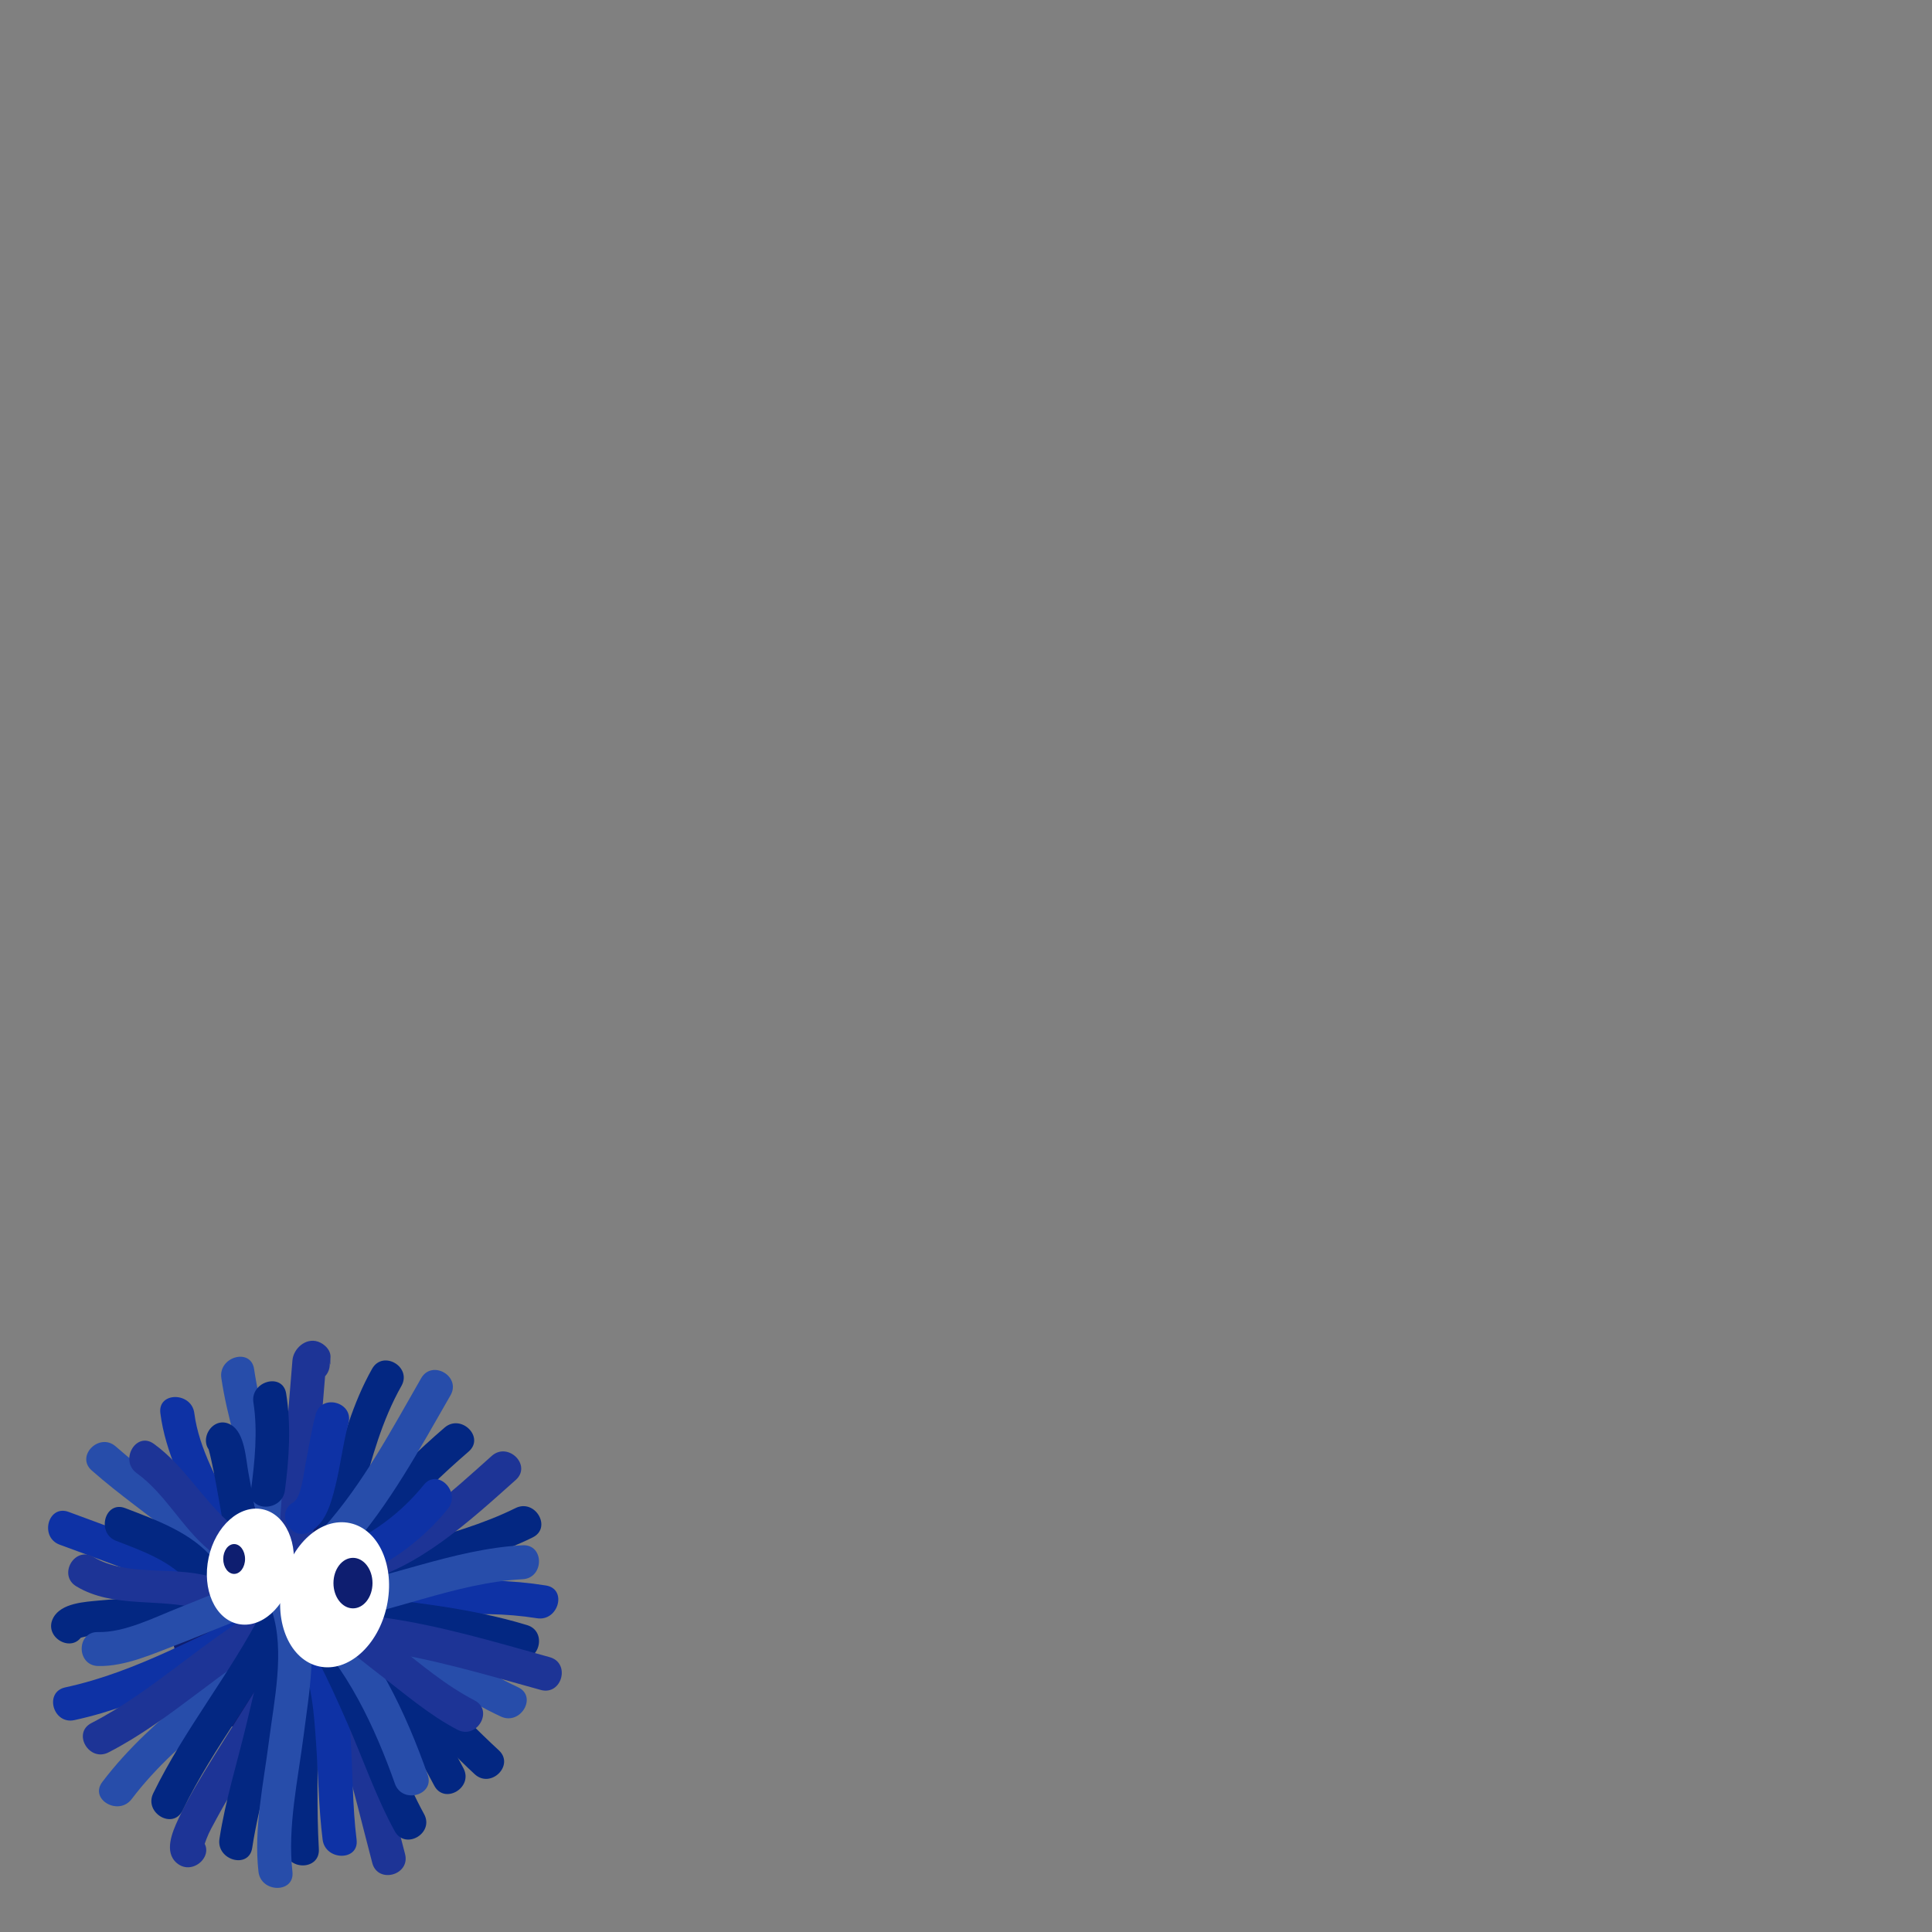 <?xml version="1.0" encoding="UTF-8" standalone="no"?>
<!-- Generator: Adobe Illustrator 16.0.0, SVG Export Plug-In . SVG Version: 6.00 Build 0)  -->

<svg
   xmlns:dc="http://purl.org/dc/elements/1.1/"
   xmlns:cc="http://creativecommons.org/ns#"
   xmlns:rdf="http://www.w3.org/1999/02/22-rdf-syntax-ns#"
   xmlns:svg="http://www.w3.org/2000/svg"
   xmlns="http://www.w3.org/2000/svg"
   xmlns:sodipodi="http://sodipodi.sourceforge.net/DTD/sodipodi-0.dtd"
   xmlns:inkscape="http://www.inkscape.org/namespaces/inkscape"
   version="1.1"
   x="0px"
   y="0px"
   width="512"
   height="512"
   viewBox="0 0 512 512"
   enable-background="new 0 0 147.851 147.251"
   xml:space="preserve"
   id="svg2"
   inkscape:version="0.48.4 r9939"
   sodipodi:docname="Oursin-04.svg"
   inkscape:export-filename="C:\Users\Nicolas\Desktop\PA\cf_heritage\Design\Obstacles\LivingObstacles.png"
   inkscape:export-xdpi="90"
   inkscape:export-ydpi="90"><rect x="0" y="0" width="512" height="512" fill="#808080" stroke="none"/><defs
   id="defs260" /><sodipodi:namedview
   pagecolor="#ffffff"
   bordercolor="#666666"
   borderopacity="1"
   objecttolerance="10"
   gridtolerance="10"
   guidetolerance="10"
   inkscape:pageopacity="0"
   inkscape:pageshadow="2"
   inkscape:window-width="1440"
   inkscape:window-height="837"
   id="namedview258"
   showgrid="false"
   inkscape:zoom="1.6343379"
   inkscape:cx="267.82748"
   inkscape:cy="-13.171941"
   inkscape:window-x="-8"
   inkscape:window-y="-8"
   inkscape:window-maximized="1"
   inkscape:current-layer="svg2" />
<g
   id="Layer_3"
   transform="translate(0,364.749)">
</g>
<g
   id="Layer_1"
   display="none"
   style="display:none"
   transform="translate(0,364.749)">
</g>
<g
   id="Amphore"
   transform="translate(0,364.749)">
</g>
<g
   id="Colonne"
   transform="translate(0,364.749)">
</g>
<g
   id="gro_rocher"
   transform="translate(0,364.749)">
</g>
<g
   id="petit_rocher"
   transform="translate(0,364.749)">
</g>
<g
   id="étoile"
   transform="translate(0,364.749)">
</g>
<g
   id="oursins"
   transform="translate(5.647,354.16)">
	<circle
   stroke-miterlimit="10"
   cx="74.851"
   cy="73.353"
   r="34.5"
   id="circle12"
   sodipodi:cx="74.850998"
   sodipodi:cy="73.352997"
   sodipodi:rx="34.5"
   sodipodi:ry="34.5"
   style="fill:#0e1e70;stroke:#0e1e70;stroke-width:2;stroke-miterlimit:10"
   d="m 109.351,73.353 c 0,19.054 -15.446,34.5 -34.5,34.5 -19.054,0 -34.5,-15.446 -34.5,-34.5 0,-19.054 15.446,-34.5 34.5,-34.5 19.054,0 34.5,15.446 34.5,34.5 z" />
	<g
   id="g14">
		<g
   id="g16">
			<path
   d="M 75.351,71.853 C 75.067,50.031 64.849,29.972 61.69,8.656 60.841,2.931 52.17,5.374 53.011,11.049 c 3.036,20.484 13.068,39.864 13.339,60.804 0.076,5.799 9.076,5.806 9.001,0 l 0,0 z"
   id="path18"
   inkscape:connector-curvature="0"
   style="fill:#274daa" />
		</g>
	</g>
	<g
   id="g20">
		<g
   id="g22">
			<path
   d="m 71.236,76.081 c -4.313,-9.716 -9.569,-19 -14.407,-28.459 -4.282,-8.371 -9.771,-17.777 -10.979,-27.27 -0.722,-5.676 -9.731,-5.747 -9,0 1.316,10.347 6.3,20.007 10.903,29.232 5.175,10.371 11.007,20.438 15.711,31.039 2.351,5.296 10.104,0.713 7.772,-4.542 l 0,0 z"
   id="path24"
   inkscape:connector-curvature="0"
   style="fill:#0e32a5" />
		</g>
	</g>
	<g
   id="g26">
		<g
   id="g28">
			<path
   d="m 76.851,60.853 c 1.027,-18.188 2.489,-36.347 4,-54.5 -0.439,1.061 -0.879,2.121 -1.318,3.182 0.274,-0.236 0.549,-0.472 0.824,-0.708 -1.459,0.386 -2.919,0.771 -4.378,1.157 0.083,0.028 0.165,0.056 0.248,0.084 -1.101,-1.446 -2.202,-2.893 -3.304,-4.339 -0.13,1.197 -0.08,2.134 0.089,3.32 0.814,5.727 9.485,3.281 8.679,-2.393 0.292,2.057 0.162,-0.275 0.232,-0.928 0.222,-2.042 -1.553,-3.746 -3.304,-4.339 -3.242,-1.098 -6.506,1.822 -6.768,4.963 -0.485,5.826 -0.965,11.652 -1.43,17.479 -0.984,12.331 -1.873,24.67 -2.57,37.021 -0.328,5.802 8.674,5.77 9,0.001 l 0,0 z"
   id="path30"
   inkscape:connector-curvature="0"
   style="fill:#1d3496" />
		</g>
	</g>
	<g
   id="g32">
		<g
   id="g34">
			<path
   d="m 71.08,86.238 c -1.536,-2.697 -2.172,-3.446 -1.909,-2.247 -0.097,-0.775 -0.117,-0.882 -0.059,-0.32 0.057,0.603 0.083,1.209 0.113,1.814 0.092,1.826 0.126,3.656 0.163,5.484 0.114,5.583 0.132,11.168 0.158,16.752 0.044,9.357 -0.227,18.784 0.305,28.131 0.328,5.769 9.33,5.801 9,0 C 78.258,125.435 78.586,114.924 78.53,104.495 78.5,98.98 78.469,93.464 78.316,87.951 78.226,84.722 78.662,80.498 75.622,78.467 70.78,75.233 66.28,83.032 71.08,86.238 l 0,0 z"
   id="path36"
   inkscape:connector-curvature="0"
   style="fill:#032782" />
		</g>
	</g>
	<g
   id="g38">
		<g
   id="g40">
			<path
   d="m 73.965,79.124 c 9.096,19.063 13.71,40.094 19.046,60.425 1.472,5.609 10.153,3.227 8.679,-2.393 C 96.144,116.024 91.19,94.395 81.736,74.581 79.238,69.345 71.479,73.914 73.965,79.124 l 0,0 z"
   id="path42"
   inkscape:connector-curvature="0"
   style="fill:#1d3496" />
		</g>
	</g>
	<g
   id="g44">
		<g
   id="g46">
			<path
   d="m 75.632,77.346 c 7.44,4.323 13.215,11.338 18.486,18 5.809,7.341 10.984,15.362 15.294,23.67 2.674,5.153 10.44,0.601 7.771,-4.543 C 112.726,105.885 107.307,97.778 101.38,90.14 95.394,82.425 88.724,74.542 80.173,69.574 c -5.027,-2.921 -9.556,4.858 -4.541,7.772 l 0,0 z"
   id="path48"
   inkscape:connector-curvature="0"
   style="fill:#032782" />
		</g>
	</g>
	<g
   id="g50">
		<g
   id="g52">
			<path
   d="m 76.08,71.238 c 18.162,7.782 33.146,21.14 51,29.5 5.222,2.445 9.795,-5.312 4.542,-7.771 -17.854,-8.36 -32.837,-21.718 -51,-29.5 -5.273,-2.259 -9.863,5.491 -4.542,7.771 l 0,0 z"
   id="path54"
   inkscape:connector-curvature="0"
   style="fill:#274daa" />
		</g>
	</g>
	<g
   id="g56">
		<g
   id="g58">
			<path
   d="M 83.047,73.013 C 70.13,69.271 55.198,69.609 41.882,69.386 34.822,69.268 27.72,69.311 20.686,69.988 c -3.838,0.37 -10.107,0.643 -12.221,4.594 -2.736,5.116 5.033,9.662 7.771,4.543 -0.456,0.852 -1.445,1.076 -0.772,0.837 0.787,-0.278 1.62,-0.434 2.437,-0.592 2.248,-0.437 4.561,-0.556 6.841,-0.702 6.805,-0.434 13.647,-0.372 20.46,-0.215 11.492,0.264 24.305,0.01 35.451,3.24 5.589,1.618 7.957,-7.068 2.394,-8.68 l 0,0 z"
   id="path60"
   inkscape:connector-curvature="0"
   style="fill:#032782" />
		</g>
	</g>
	<g
   id="g62">
		<g
   id="g64">
			<path
   d="m 71.668,73.17 c -16.78,15.044 -36.414,26.741 -50.204,44.911 -3.511,4.626 4.311,9.102 7.771,4.543 C 42.454,105.206 61.939,93.961 78.031,79.535 82.362,75.653 75.976,69.309 71.668,73.17 l 0,0 z"
   id="path66"
   inkscape:connector-curvature="0"
   style="fill:#274daa" />
		</g>
	</g>
	<g
   id="g68">
		<g
   id="g70">
			<path
   d="m 68.511,82.156 c -0.201,0.674 -1.087,2.434 -1.895,3.893 -1.32,2.386 -2.753,4.711 -4.183,7.034 -3.803,6.179 -7.74,12.273 -11.557,18.444 -3.313,5.357 -6.666,10.765 -9.313,16.49 -1.515,3.275 -3.818,8.566 -0.395,11.518 4.372,3.77 10.767,-2.567 6.364,-6.364 0.881,0.76 0.868,2.014 0.815,2.329 0.133,-0.792 0.436,-1.561 0.717,-2.309 0.699,-1.863 1.733,-3.645 2.676,-5.393 2.996,-5.557 6.377,-10.911 9.728,-16.258 3.386,-5.404 6.833,-10.771 10.147,-16.22 2.054,-3.378 4.435,-6.945 5.574,-10.771 1.661,-5.577 -7.026,-7.942 -8.678,-2.393 l 0,0 z"
   id="path72"
   inkscape:connector-curvature="0"
   style="fill:#1d3496" />
		</g>
	</g>
	<g
   id="g74">
		<g
   id="g76">
			<path
   d="m 79.736,71.624 c 10.149,-18.356 10.693,-40.255 21,-58.5 2.858,-5.06 -4.917,-9.595 -7.771,-4.543 -10.338,18.302 -10.878,40.193 -21,58.5 -2.81,5.083 4.963,9.622 7.771,4.543 l 0,0 z"
   id="path78"
   inkscape:connector-curvature="0"
   style="fill:#032782" />
		</g>
	</g>
	<g
   id="g80">
		<g
   id="g82">
			<path
   d="m 81.033,70.535 c 11.342,-14.365 23.606,-28.048 37.5,-40 4.407,-3.792 -1.989,-10.128 -6.364,-6.364 -13.894,11.953 -26.158,25.635 -37.5,40 -3.555,4.501 2.769,10.917 6.364,6.364 l 0,0 z"
   id="path84"
   inkscape:connector-curvature="0"
   style="fill:#032782" />
		</g>
	</g>
	<g
   id="g86">
		<g
   id="g88">
			<path
   d="m 81.221,73.209 c 16.932,-9.586 36.908,-11.334 54.301,-19.941 5.202,-2.575 0.641,-10.336 -4.542,-7.771 -17.395,8.609 -37.293,10.313 -54.301,19.941 -5.049,2.858 -0.515,10.634 4.542,7.771 l 0,0 z"
   id="path90"
   inkscape:connector-curvature="0"
   style="fill:#032782" />
		</g>
	</g>
	<g
   id="g92">
		<g
   id="g94">
			<path
   d="m 85.547,80.192 c 15.518,-5.894 34.678,-8.14 51.107,-5.5 5.676,0.912 8.111,-7.76 2.393,-8.679 -18.018,-2.895 -38.804,-0.99 -55.893,5.5 -5.37,2.04 -3.043,10.743 2.393,8.679 l 0,0 z"
   id="path96"
   inkscape:connector-curvature="0"
   style="fill:#0e32a5" />
		</g>
	</g>
	<g
   id="g98">
		<g
   id="g100">
			<path
   d="M 68.19,70.656 C 66.497,61.713 56.506,54.406 50.006,48.975 41.857,42.166 32.996,36.194 25.032,29.17 c -4.335,-3.823 -10.725,2.518 -6.364,6.364 7.328,6.462 15.43,12.048 23.019,18.197 4.042,3.275 7.983,6.683 11.661,10.367 2.444,2.449 5.494,5.416 6.163,8.95 1.079,5.699 9.753,3.279 8.679,-2.392 l 0,0 z"
   id="path102"
   inkscape:connector-curvature="0"
   style="fill:#274daa" />
		</g>
	</g>
	<g
   id="g104">
		<g
   id="g106">
			<path
   d="M 72.033,75.67 C 55.089,61.584 32.934,54.09 12.547,46.513 c -5.452,-2.026 -7.783,6.675 -2.393,8.679 18.812,6.992 39.862,13.831 55.514,26.843 4.429,3.681 10.832,-2.65 6.365,-6.365 l 0,0 z"
   id="path108"
   inkscape:connector-curvature="0"
   style="fill:#0e32a5" />
		</g>
	</g>
	<g
   id="g110">
		<g
   id="g112">
			<path
   d="M 65.58,70.967 C 47.758,78.76 30.852,88.875 11.654,93.013 c -5.672,1.223 -3.266,9.898 2.393,8.679 19.94,-4.299 37.564,-14.859 56.075,-22.954 5.306,-2.321 0.72,-10.072 -4.542,-7.771 l 0,0 z"
   id="path114"
   inkscape:connector-curvature="0"
   style="fill:#0e32a5" />
		</g>
	</g>
	<g
   id="g116">
		<g
   id="g118">
			<path
   d="m 65.58,70.967 c -16.675,8.891 -30.171,22.859 -47,31.5 -5.165,2.652 -0.61,10.417 4.542,7.771 16.83,-8.641 30.326,-22.609 47,-31.5 5.123,-2.731 0.576,-10.5 -4.542,-7.771 l 0,0 z"
   id="path120"
   inkscape:connector-curvature="0"
   style="fill:#1d3496" />
		</g>
	</g>
	<g
   id="g122">
		<g
   id="g124">
			<path
   d="m 63.965,72.581 c -8.548,16.784 -20.757,31.55 -29,48.5 -2.527,5.196 5.233,9.762 7.771,4.543 8.243,-16.951 20.451,-31.717 29,-48.5 2.628,-5.16 -5.136,-9.716 -7.771,-4.543 l 0,0 z"
   id="path126"
   inkscape:connector-curvature="0"
   style="fill:#032782" />
		</g>
	</g>
	<g
   id="g128">
		<g
   id="g130">
			<path
   d="m 68.458,78.495 c -1.909,-0.71 -2.913,-1.892 -3.014,-3.543 0.005,0.199 0.002,0.398 -0.008,0.597 -0.031,0.932 -0.066,0.933 -0.146,1.474 -0.341,2.307 -0.82,4.595 -1.294,6.877 -1.328,6.396 -2.86,12.751 -4.387,19.102 -2.397,9.968 -5.541,20.009 -7.098,30.155 -0.871,5.676 7.8,8.115 8.679,2.393 1.82,-11.865 5.552,-23.605 8.321,-35.273 1.503,-6.332 3.008,-12.677 4.163,-19.083 0.664,-3.684 2.212,-9.983 -2.823,-11.376 -5.604,-1.552 -7.979,7.131 -2.393,8.677 l 0,0 z"
   id="path132"
   inkscape:connector-curvature="0"
   style="fill:#032782" />
		</g>
	</g>
	<g
   id="g134">
		<g
   id="g136">
			<path
   d="m 73.465,84.124 c 3.601,7.323 4.119,16.028 4.677,24.033 0.586,8.396 0.66,16.836 1.708,25.195 0.712,5.679 9.721,5.749 9,0 -2.211,-17.629 0.445,-37.378 -7.614,-53.771 -2.561,-5.208 -10.321,-0.645 -7.771,4.543 l 0,0 z"
   id="path138"
   inkscape:connector-curvature="0"
   style="fill:#0e32a5" />
		</g>
	</g>
	<g
   id="g140">
		<g
   id="g142">
			<path
   d="m 86.351,77.353 c 15.277,1.882 30.512,3.341 45.304,7.839 5.567,1.693 7.929,-6.995 2.393,-8.679 -15.55,-4.729 -31.638,-6.183 -47.696,-8.161 -5.753,-0.708 -5.685,8.3 -0.001,9.001 l 0,0 z"
   id="path144"
   inkscape:connector-curvature="0"
   style="fill:#032782" />
		</g>
	</g>
	<g
   id="g146">
		<g
   id="g148">
			<path
   d="m 89.547,65.192 c 15.774,-3.687 29.724,-16.672 41.486,-27.157 4.341,-3.87 -2.047,-10.212 -6.364,-6.364 -10.608,9.457 -23.283,21.517 -37.514,24.843 -5.651,1.32 -3.255,9.997 2.392,8.678 l 0,0 z"
   id="path150"
   inkscape:connector-curvature="0"
   style="fill:#1d3496" />
		</g>
	</g>
	<g
   id="g152">
		<g
   id="g154">
			<path
   d="m 86.533,57.035 c 11.035,-12.387 18.973,-27.114 27.204,-41.411 2.901,-5.039 -4.877,-9.57 -7.771,-4.543 -7.83,13.602 -15.298,27.805 -25.796,39.589 -3.848,4.318 2.495,10.706 6.363,6.365 l 0,0 z"
   id="path156"
   inkscape:connector-curvature="0"
   style="fill:#274daa" />
		</g>
	</g>
	<g
   id="g158">
		<g
   id="g160">
			<path
   d="m 76.622,51.738 c 4.159,-2.41 5.505,-7.712 6.598,-12.05 1.385,-5.497 1.995,-11.165 3.471,-16.639 1.512,-5.612 -7.17,-7.991 -8.679,-2.393 -1.156,4.291 -1.802,8.711 -2.678,13.064 -0.451,2.24 -1.076,8.984 -3.254,10.246 -5.019,2.909 -0.49,10.688 4.542,7.772 l 0,0 z"
   id="path162"
   inkscape:connector-curvature="0"
   style="fill:#0e32a5" />
		</g>
	</g>
	<g
   id="g164">
		<g
   id="g166">
			<path
   d="m 69.851,40.853 c 1.13,-8.423 1.672,-17.269 0.339,-25.696 -0.904,-5.72 -9.576,-3.283 -8.679,2.393 1.189,7.52 0.345,15.807 -0.661,23.304 -0.769,5.737 8.241,5.663 9.001,-10e-4 l 0,0 z"
   id="path168"
   inkscape:connector-curvature="0"
   style="fill:#032782" />
		</g>
	</g>
	<g
   id="g170">
		<g
   id="g172">
			<path
   d="M 62.851,52.353 C 62.137,46.905 61.185,41.486 60.178,36.085 59.501,32.455 59.236,25.629 55.622,23.467 50.629,20.48 46.106,28.263 51.08,31.238 50.443,30.857 49.302,28.84 49.642,29.942 c 0.278,0.899 0.474,1.828 0.684,2.745 0.521,2.273 0.945,4.57 1.373,6.862 0.749,4.012 1.735,9.625 2.152,12.804 0.742,5.669 9.752,5.742 9,0 l 0,0 z"
   id="path174"
   inkscape:connector-curvature="0"
   style="fill:#032782" />
		</g>
	</g>
	<g
   id="g176">
		<g
   id="g178">
			<path
   d="M 56.033,50.17 C 48.232,43.666 43.437,34.47 35.122,28.466 c -4.715,-3.404 -9.2,4.408 -4.542,7.771 7.592,5.481 11.919,14.319 19.089,20.296 4.423,3.69 10.826,-2.642 6.364,-6.363 l 0,0 z"
   id="path180"
   inkscape:connector-curvature="0"
   style="fill:#1d3496" />
		</g>
	</g>
	<g
   id="g182">
		<g
   id="g184">
			<path
   d="M 51.033,59.17 C 45.285,52.043 35.821,48.697 27.547,45.513 c -5.425,-2.087 -7.75,6.617 -2.393,8.679 6.898,2.654 14.731,5.412 19.514,11.343 3.645,4.519 9.972,-1.892 6.365,-6.365 l 0,0 z"
   id="path186"
   inkscape:connector-curvature="0"
   style="fill:#032782" />
		</g>
	</g>
	<g
   id="g188">
		<g
   id="g190">
			<path
   d="m 49.547,63.513 c -9.578,-2.608 -21.78,0.159 -30.425,-5.046 -4.985,-3.001 -9.506,4.782 -4.542,7.771 9.781,5.889 21.954,3.061 32.575,5.954 5.608,1.527 7.985,-7.155 2.392,-8.679 l 0,0 z"
   id="path192"
   inkscape:connector-curvature="0"
   style="fill:#1d3496" />
		</g>
	</g>
	<g
   id="g194">
		<g
   id="g196">
			<path
   d="m 62.654,64.013 c -7.145,2.072 -14.011,5.212 -20.932,7.913 -6.408,2.5 -14.33,6.601 -21.372,6.427 -5.807,-0.144 -5.793,8.856 0,9 7.221,0.179 14.78,-3.32 21.379,-5.828 7.74,-2.941 15.354,-6.523 23.317,-8.833 5.564,-1.613 3.195,-10.299 -2.392,-8.679 l 0,0 z"
   id="path198"
   inkscape:connector-curvature="0"
   style="fill:#274daa" />
		</g>
	</g>
	<g
   id="g200">
		<g
   id="g202">
			<path
   d="m 72.668,77.03 c 2.701,2.1 4.273,5.727 5.835,8.668 2.902,5.462 5.412,11.138 7.898,16.798 4.162,9.474 7.579,19.542 12.562,28.627 2.792,5.088 10.564,0.548 7.771,-4.543 -4.982,-9.081 -8.421,-19.148 -12.562,-28.627 -2.478,-5.669 -5.038,-11.311 -7.898,-16.798 -1.859,-3.567 -3.993,-7.963 -7.243,-10.49 -4.521,-3.516 -10.94,2.806 -6.363,6.365 l 0,0 z"
   id="path204"
   inkscape:connector-curvature="0"
   style="fill:#032782" />
		</g>
	</g>
	<g
   id="g206">
		<g
   id="g208">
			<path
   d="m 88.154,91.192 c 13.296,4.118 22.125,15.774 32.014,24.843 4.269,3.914 10.65,-2.434 6.364,-6.364 C 115.348,99.416 105.573,87.168 90.546,82.514 84.988,80.792 82.628,89.48 88.154,91.192 l 0,0 z"
   id="path210"
   inkscape:connector-curvature="0"
   style="fill:#032782" />
		</g>
	</g>
	<g
   id="g212">
		<g
   id="g214">
			<path
   d="m 80.146,75.898 c 17.768,-2.409 34.722,-10.606 52.704,-11.546 5.773,-0.302 5.803,-9.303 0,-9 -18.852,0.985 -36.501,9.347 -55.097,11.867 -5.728,0.778 -3.279,9.448 2.393,8.679 l 0,0 z"
   id="path216"
   inkscape:connector-curvature="0"
   style="fill:#274daa" />
		</g>
	</g>
	<g
   id="g218">
		<g
   id="g220">
			<path
   d="m 93.654,83.192 c 14.985,2.103 29.454,6.468 44,10.5 5.603,1.553 7.978,-7.13 2.393,-8.679 -14.546,-4.032 -29.015,-8.396 -44,-10.5 -5.674,-0.796 -8.12,7.875 -2.393,8.679 l 0,0 z"
   id="path222"
   inkscape:connector-curvature="0"
   style="fill:#1d3496" />
		</g>
	</g>
	<g
   id="g224">
		<g
   id="g226">
			<path
   d="m 66.511,73.049 c 3.346,10.481 0.481,23.469 -0.869,34.083 -1.437,11.289 -4.088,23.306 -2.792,34.72 0.647,5.698 9.654,5.762 9,0 -1.344,-11.831 1.469,-24.329 2.958,-36.03 1.417,-11.131 3.886,-24.188 0.381,-35.167 -1.757,-5.506 -10.448,-3.151 -8.678,2.394 l 0,0 z"
   id="path228"
   inkscape:connector-curvature="0"
   style="fill:#274daa" />
		</g>
	</g>
	<g
   id="g230">
		<g
   id="g232">
			<path
   d="m 88.455,64.072 c 9.541,-4.043 18.056,-10.301 24.578,-18.37 3.612,-4.47 -2.715,-10.879 -6.364,-6.364 -6.113,7.564 -13.815,13.174 -22.755,16.963 -5.33,2.258 -0.737,10.008 4.541,7.771 l 0,0 z"
   id="path234"
   inkscape:connector-curvature="0"
   style="fill:#0e32a5" />
		</g>
	</g>
	<g
   id="g236">
		<g
   id="g238">
			<path
   d="m 74.721,76.642 c 11.507,10.726 19.127,27.282 24.291,41.907 1.918,5.434 10.616,3.095 8.679,-2.393 -5.68,-16.087 -13.939,-34.072 -26.605,-45.878 -4.24,-3.951 -10.619,2.399 -6.365,6.364 l 0,0 z"
   id="path240"
   inkscape:connector-curvature="0"
   style="fill:#274daa" />
		</g>
	</g>
	<g
   id="g242">
		<g
   id="g244">
			<path
   d="m 74.654,75.898 c 7.332,2.97 13.897,8.819 20.113,13.568 6.694,5.115 13.301,10.868 20.812,14.772 5.142,2.672 9.693,-5.094 4.542,-7.771 C 104.723,88.465 93.272,73.794 77.046,67.22 c -5.381,-2.181 -7.698,6.529 -2.392,8.678 l 0,0 z"
   id="path246"
   inkscape:connector-curvature="0"
   style="fill:#1d3496" />
		</g>
	</g>
	
		<ellipse
   transform="matrix(0.978,0.21,-0.21,0.978,16.201,-15.892)"
   cx="83.023"
   cy="68.436"
   rx="14.152"
   ry="19.418"
   id="ellipse248"
   sodipodi:cx="83.023003"
   sodipodi:cy="68.435997"
   sodipodi:rx="14.152"
   sodipodi:ry="19.417999"
   style="fill:#ffffff"
   d="m 97.175,68.436 c 0,10.724 -6.336,19.418 -14.152,19.418 -7.816,0 -14.152,-8.694 -14.152,-19.418 0,-10.724 6.336,-19.418 14.152,-19.418 7.816,0 14.152,8.694 14.152,19.418 z" />
	
		<ellipse
   transform="matrix(0.978,0.21,-0.21,0.978,14.142,-11.378)"
   cx="60.713"
   cy="60.985"
   rx="11.32"
   ry="15.533"
   id="ellipse250"
   sodipodi:cx="60.713001"
   sodipodi:cy="60.985001"
   sodipodi:rx="11.32"
   sodipodi:ry="15.533"
   style="fill:#ffffff"
   d="m 72.033,60.985 c 0,8.579 -5.068,15.533 -11.32,15.533 -6.252,0 -11.32,-6.954 -11.32,-15.533 0,-8.579 5.068,-15.533 11.32,-15.533 6.252,0 11.32,6.954 11.32,15.533 z" />
	<ellipse
   cx="56.403"
   cy="58.989"
   rx="2.891"
   ry="3.956"
   id="ellipse252"
   sodipodi:cx="56.403"
   sodipodi:cy="58.988998"
   sodipodi:rx="2.891"
   sodipodi:ry="3.9560001"
   style="fill:#0e1e70"
   d="m 59.294,58.989 c 0,2.185 -1.294,3.956 -2.891,3.956 -1.597,0 -2.891,-1.771 -2.891,-3.956 0,-2.185 1.294,-3.956 2.891,-3.956 1.597,0 2.891,1.771 2.891,3.956 z" />
	<ellipse
   cx="87.896"
   cy="65.379"
   rx="5.173"
   ry="6.694"
   id="ellipse254"
   sodipodi:cx="87.896004"
   sodipodi:cy="65.378998"
   sodipodi:rx="5.1729999"
   sodipodi:ry="6.6939998"
   style="fill:#0e1e70"
   d="m 93.069,65.379 c 0,3.697 -2.316,6.694 -5.173,6.694 -2.857,0 -5.173,-2.997 -5.173,-6.694 0,-3.697 2.316,-6.694 5.173,-6.694 2.857,0 5.173,2.997 5.173,6.694 z" />
</g>
<g
   id="algues"
   transform="translate(0,364.749)">
</g>
<g
   id="algues_vertes"
   transform="translate(0,364.749)">
</g>
</svg>
